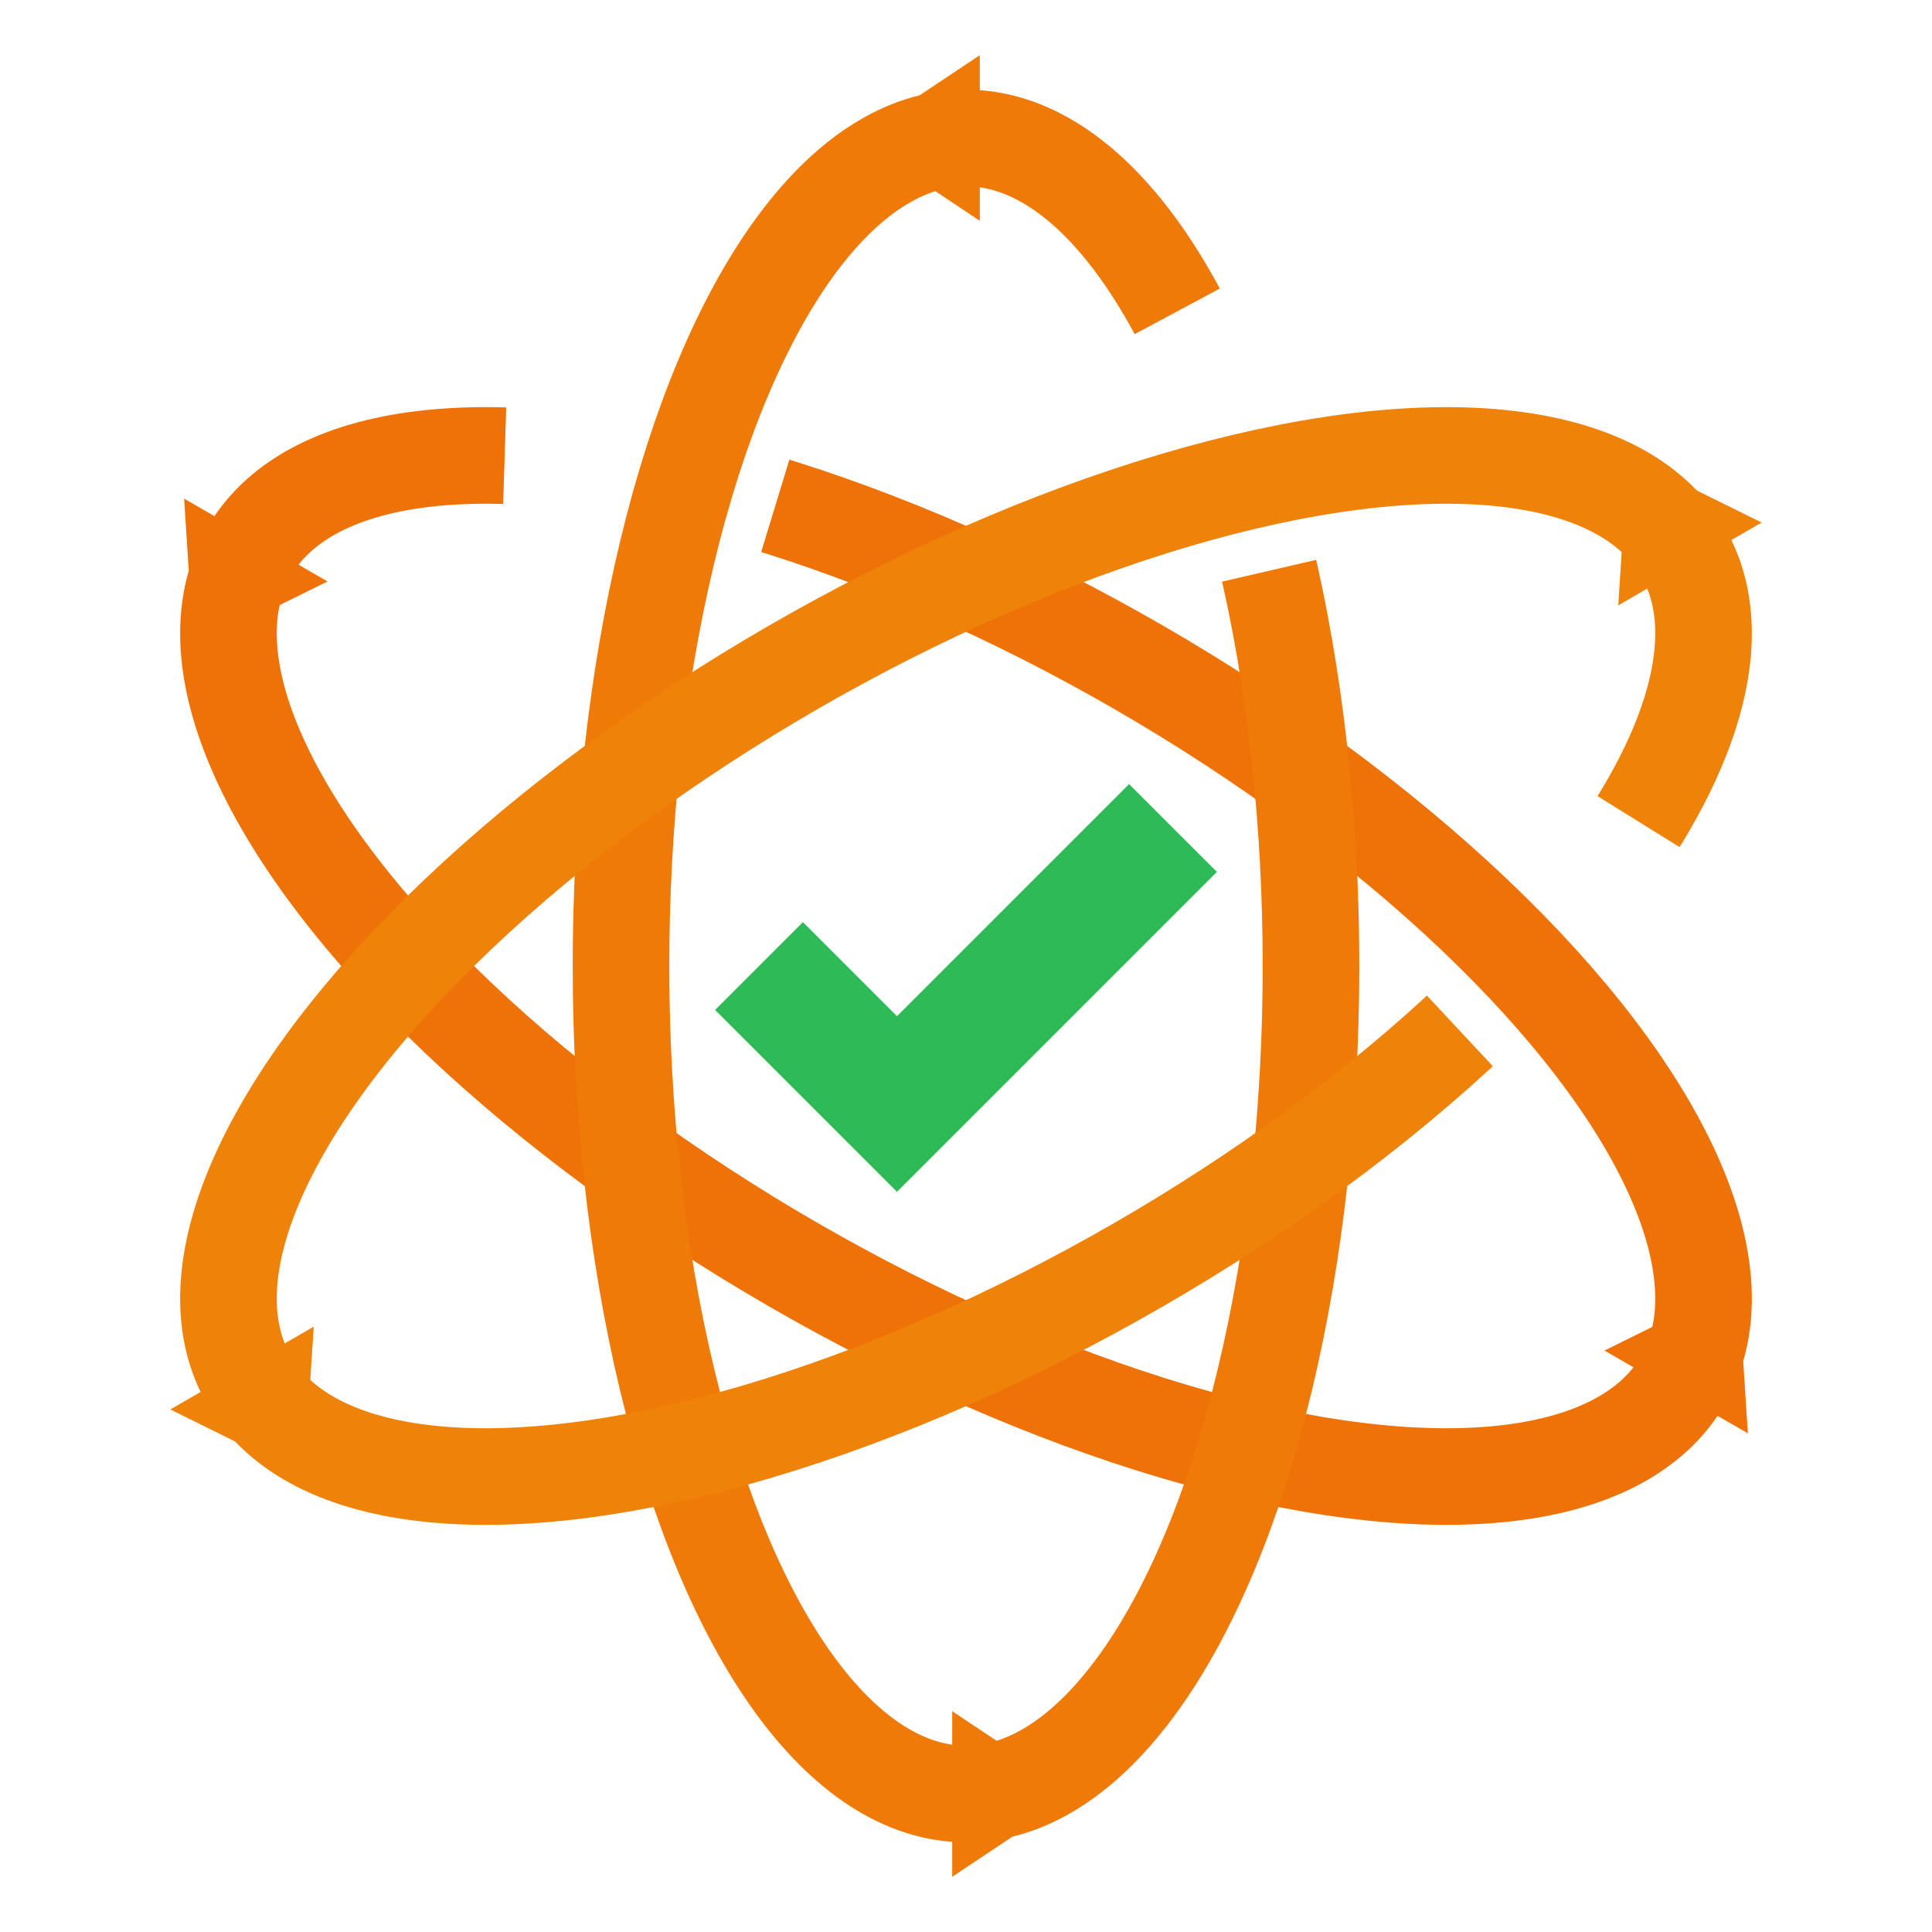 <svg width="400" height="400" viewBox="0 0 140 140" xmlns="http://www.w3.org/2000/svg">
  <g transform="translate(10 10)">
    <g transform="translate(60 60) rotate(30 0 0)">
      <ellipse
        cx="0"
        cy="0"
        rx="60"
        ry="25"
        fill="none"
        stroke="#ef7208"
        pathLength="360"
        stroke-width="7"
        stroke-dasharray="160 20"/>
      <path
        d="M54 1 L66 1 L60 -8"
        fill="#ef7208"/>
      <path
        d="M-54 -1 L-66 -1 L-60 8"
        fill="#ef7208"/>
    </g>
    <g transform="translate(60 60) rotate(90 0 0)">
      <ellipse
        cx="0"
        cy="0"
        rx="60"
        ry="25"
        fill="none"
        stroke="#ef7a08"
        pathLength="360"
        stroke-width="7"
        stroke-dasharray="160 20"/>
      <path
        d="M54 1 L66 1 L60 -8"
        fill="#ef7a08"/>
      <path
        d="M-54 -1 L-66 -1 L-60 8"
        fill="#ef7a08"/>
    </g>
    <g transform="translate(60 60) rotate(150 0 0)">
      <ellipse
        cx="0"
        cy="0"
        rx="60"
        ry="25"
        fill="none"
        stroke="#ef8208"
        pathLength="360"
        stroke-width="7"
        stroke-dasharray="160 20"/>
      <path
        d="M54 1 L66 1 L60 -8"
        fill="#ef8208"/>
      <path
        d="M-54 -1 L-66 -1 L-60 8"
        fill="#ef8208"/>
    </g>
    <path d="M45 60 L55 70 L75 50"
          fill="none"
          stroke="#2EBB57"
          stroke-width="9"/>
  </g>
</svg>
